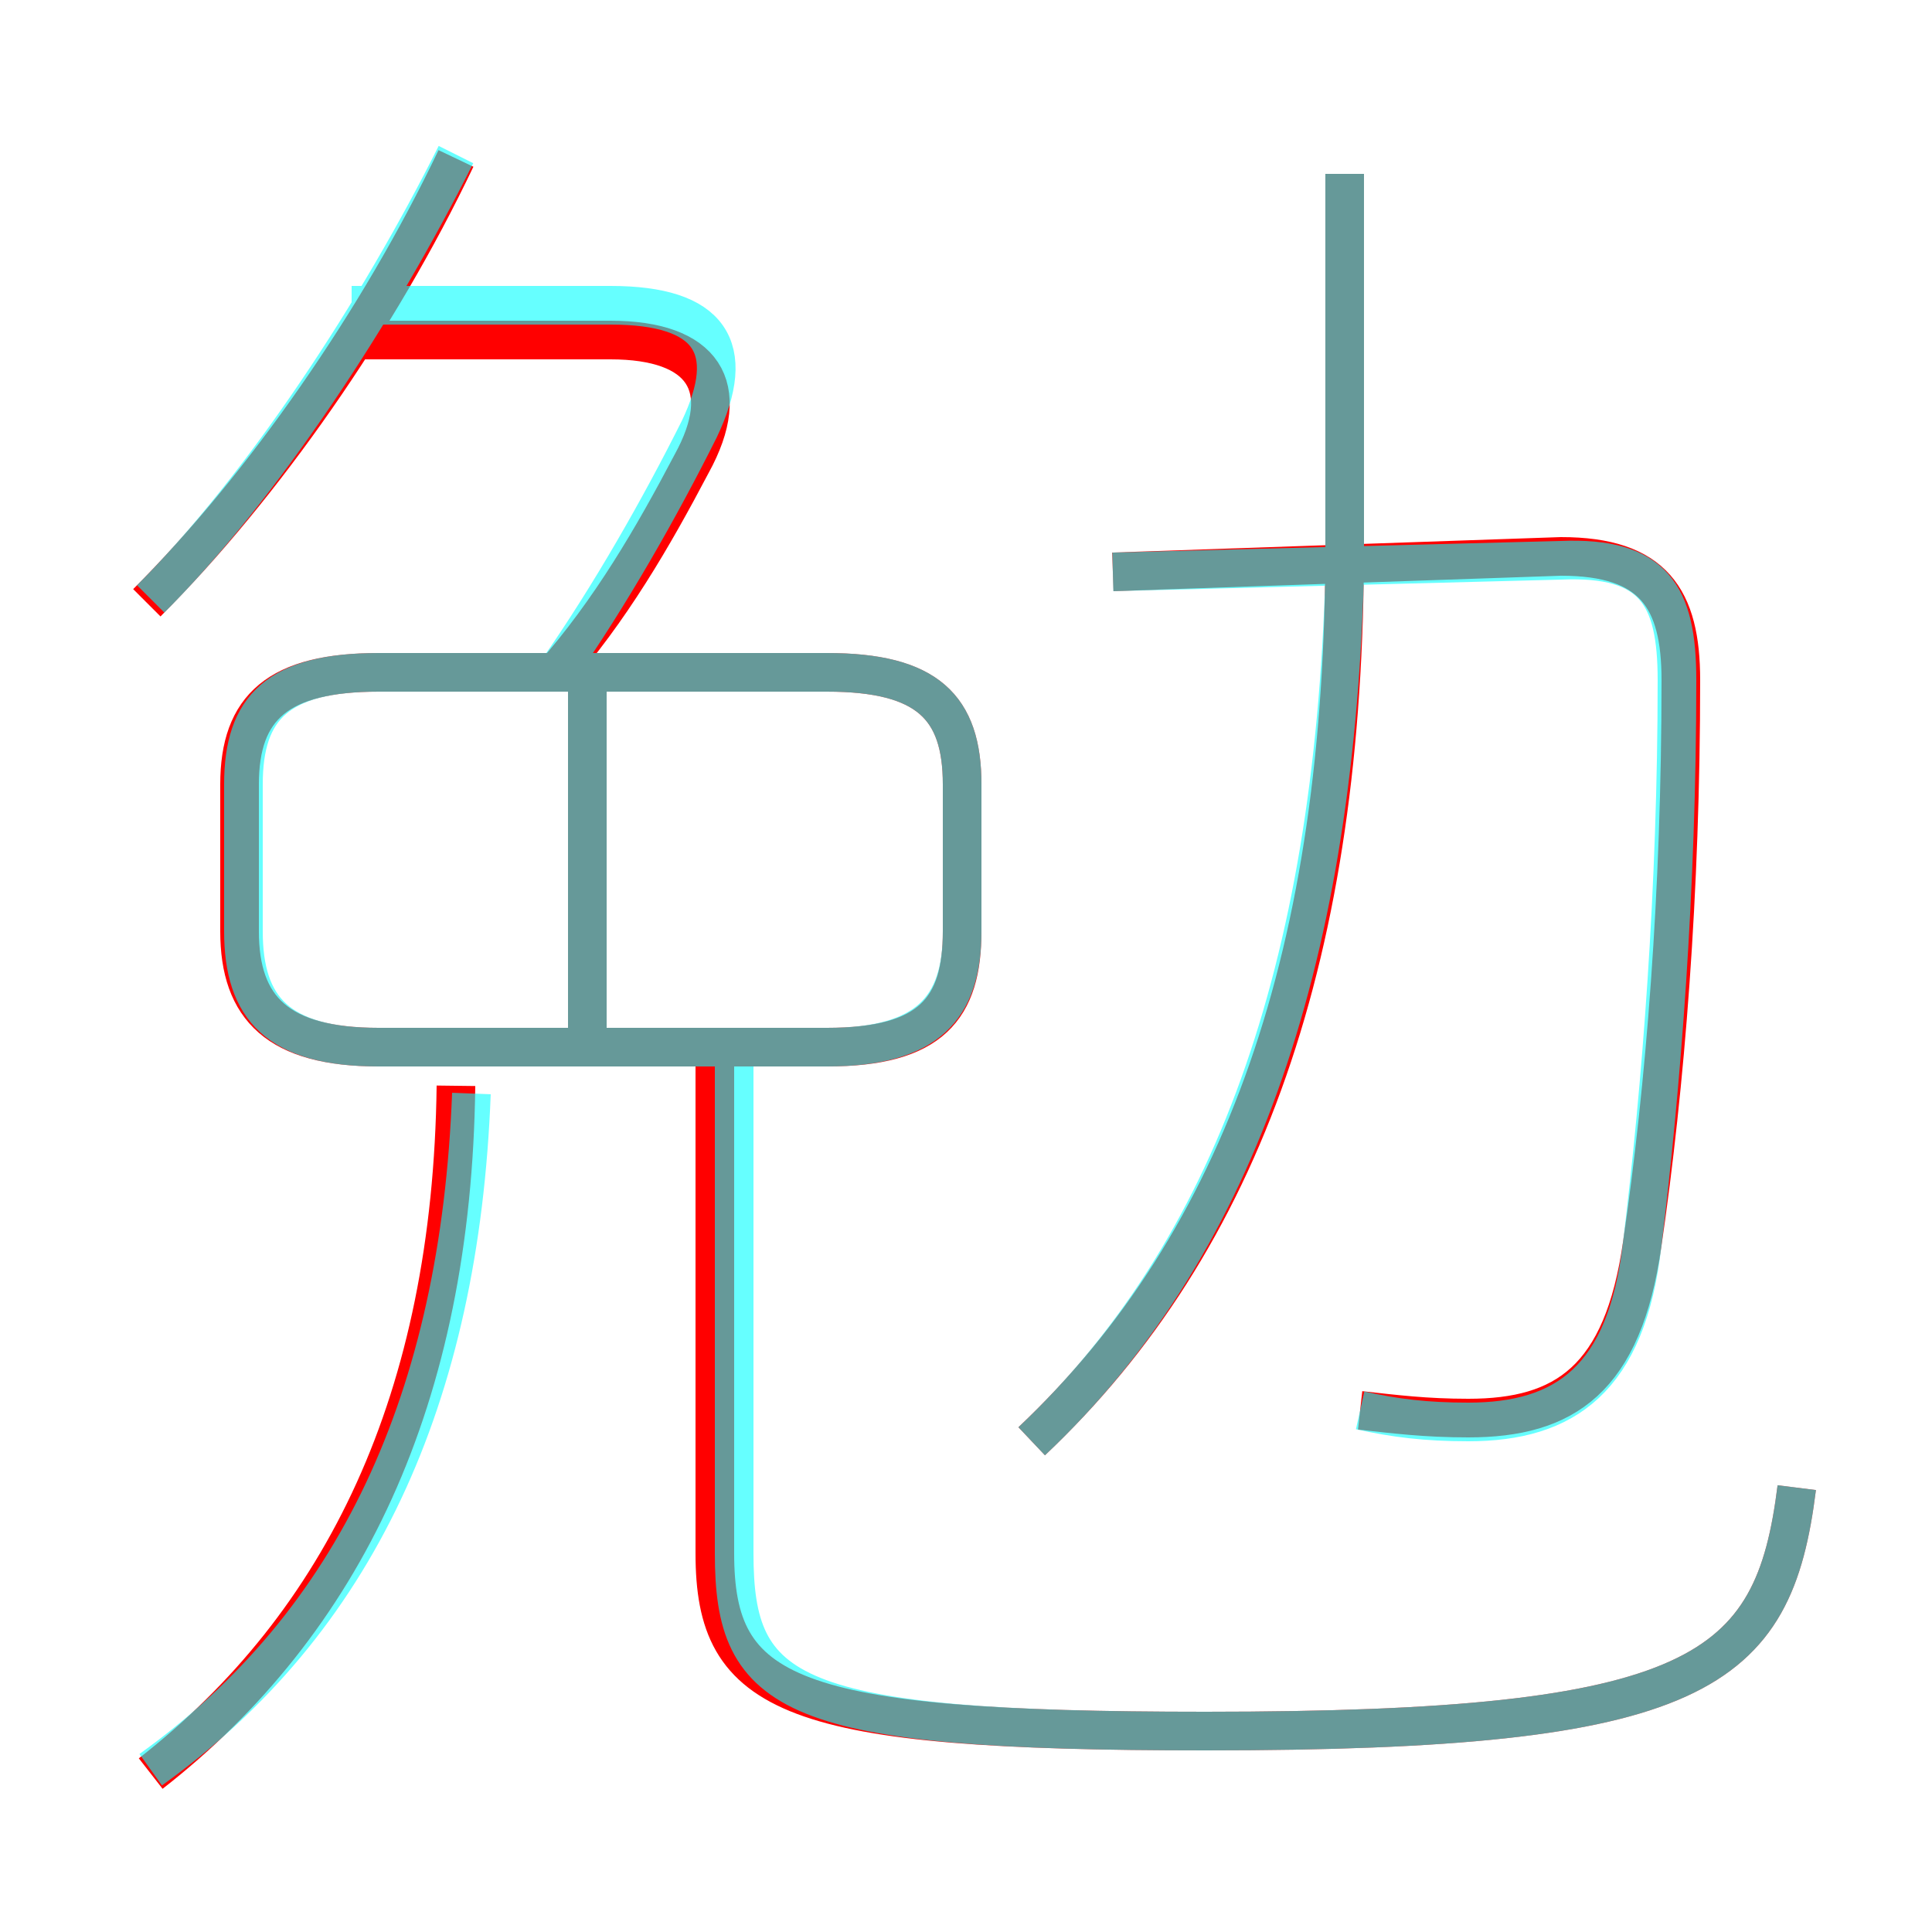 <?xml version='1.0' encoding='utf8'?>
<svg viewBox="0.0 -6.0 50.0 50.0" version="1.1" xmlns="http://www.w3.org/2000/svg">
<rect x="0.0" y="-6.0" width="50.0" height="50.0" fill="#333333" stroke="none"/>
<rect x="-1000" y="-1000" width="2000" height="2000" stroke="white" fill="white"/>
<g style="fill:none;stroke:rgba(255, 0, 0, 1);  stroke-width:1"><path d="M 18.5 -16.6 L 18.5 -3.8 C 18.5 -0.1 20.4 0.8 31.2 0.8 C 44.0 0.8 45.9 -0.7 46.5 -5.5 M 3.9 1.9 C 8.9 -2.0 11.7 -7.8 11.8 -15.9 M 15.2 -16.6 L 15.2 -26.1 M 24.9 -19.9 L 24.9 -23.7 C 24.9 -25.7 24.0 -26.6 21.4 -26.6 L 9.8 -26.6 C 7.2 -26.6 6.2 -25.7 6.2 -23.7 L 6.2 -19.9 C 6.2 -17.9 7.2 -16.9 9.8 -16.9 L 21.4 -16.9 C 24.1 -16.9 24.9 -17.9 24.9 -19.9 Z M 3.8 -28.4 C 6.8 -31.4 9.8 -35.7 11.8 -39.9 M 14.3 -26.5 C 15.8 -28.2 16.9 -30.1 17.9 -32.0 C 19.0 -34.0 18.2 -35.2 15.8 -35.2 L 9.4 -35.2 M 26.7 -6.7 C 32.2 -11.9 34.8 -19.4 34.8 -29.9 L 34.8 -39.5 M 35.2 -7.5 C 36.1 -7.4 36.9 -7.3 38.0 -7.3 C 40.5 -7.3 42.0 -8.3 42.5 -11.8 C 43.1 -15.9 43.5 -20.9 43.5 -26.4 C 43.5 -28.5 42.8 -29.6 40.4 -29.6 L 28.8 -29.2" transform="translate(0.0 38.0)" />
</g>
<g style="fill:none;stroke:rgba(0, 255, 255, 0.6);  stroke-width:1">
<path d="M 35.2 -7.5 C 36.1 -7.3 36.9 -7.2 38.0 -7.2 C 40.5 -7.2 42.1 -8.3 42.5 -11.8 C 43.0 -15.9 43.4 -21.0 43.4 -26.4 C 43.4 -28.6 42.8 -29.6 40.4 -29.5 L 28.8 -29.2 M 3.9 1.8 C 9.2 -2.0 11.9 -7.8 12.2 -15.7 M 15.2 -17.0 L 15.2 -26.2 M 46.5 -5.5 C 45.9 -0.7 44.0 0.8 31.2 0.8 C 20.4 0.8 19.0 -0.1 19.0 -3.8 L 19.0 -16.6 M 9.8 -16.9 L 21.4 -16.9 C 24.0 -16.9 24.9 -17.9 24.9 -19.9 L 24.9 -23.7 C 24.9 -25.7 24.0 -26.6 21.4 -26.6 L 9.8 -26.6 C 7.2 -26.6 6.3 -25.7 6.3 -23.7 L 6.3 -19.9 C 6.3 -17.9 7.2 -16.9 9.8 -16.9 Z M 3.9 -28.5 C 6.8 -31.4 9.8 -36.0 11.8 -40.0 M 26.7 -6.7 C 31.9 -11.6 34.5 -18.9 34.8 -29.1 L 34.8 -39.5 M 14.4 -26.6 C 15.8 -28.6 17.1 -30.9 18.1 -32.9 C 19.1 -35.0 18.4 -36.1 15.8 -36.1 L 9.1 -36.1" transform="translate(0.0 38.0)" />
</g>
</svg>